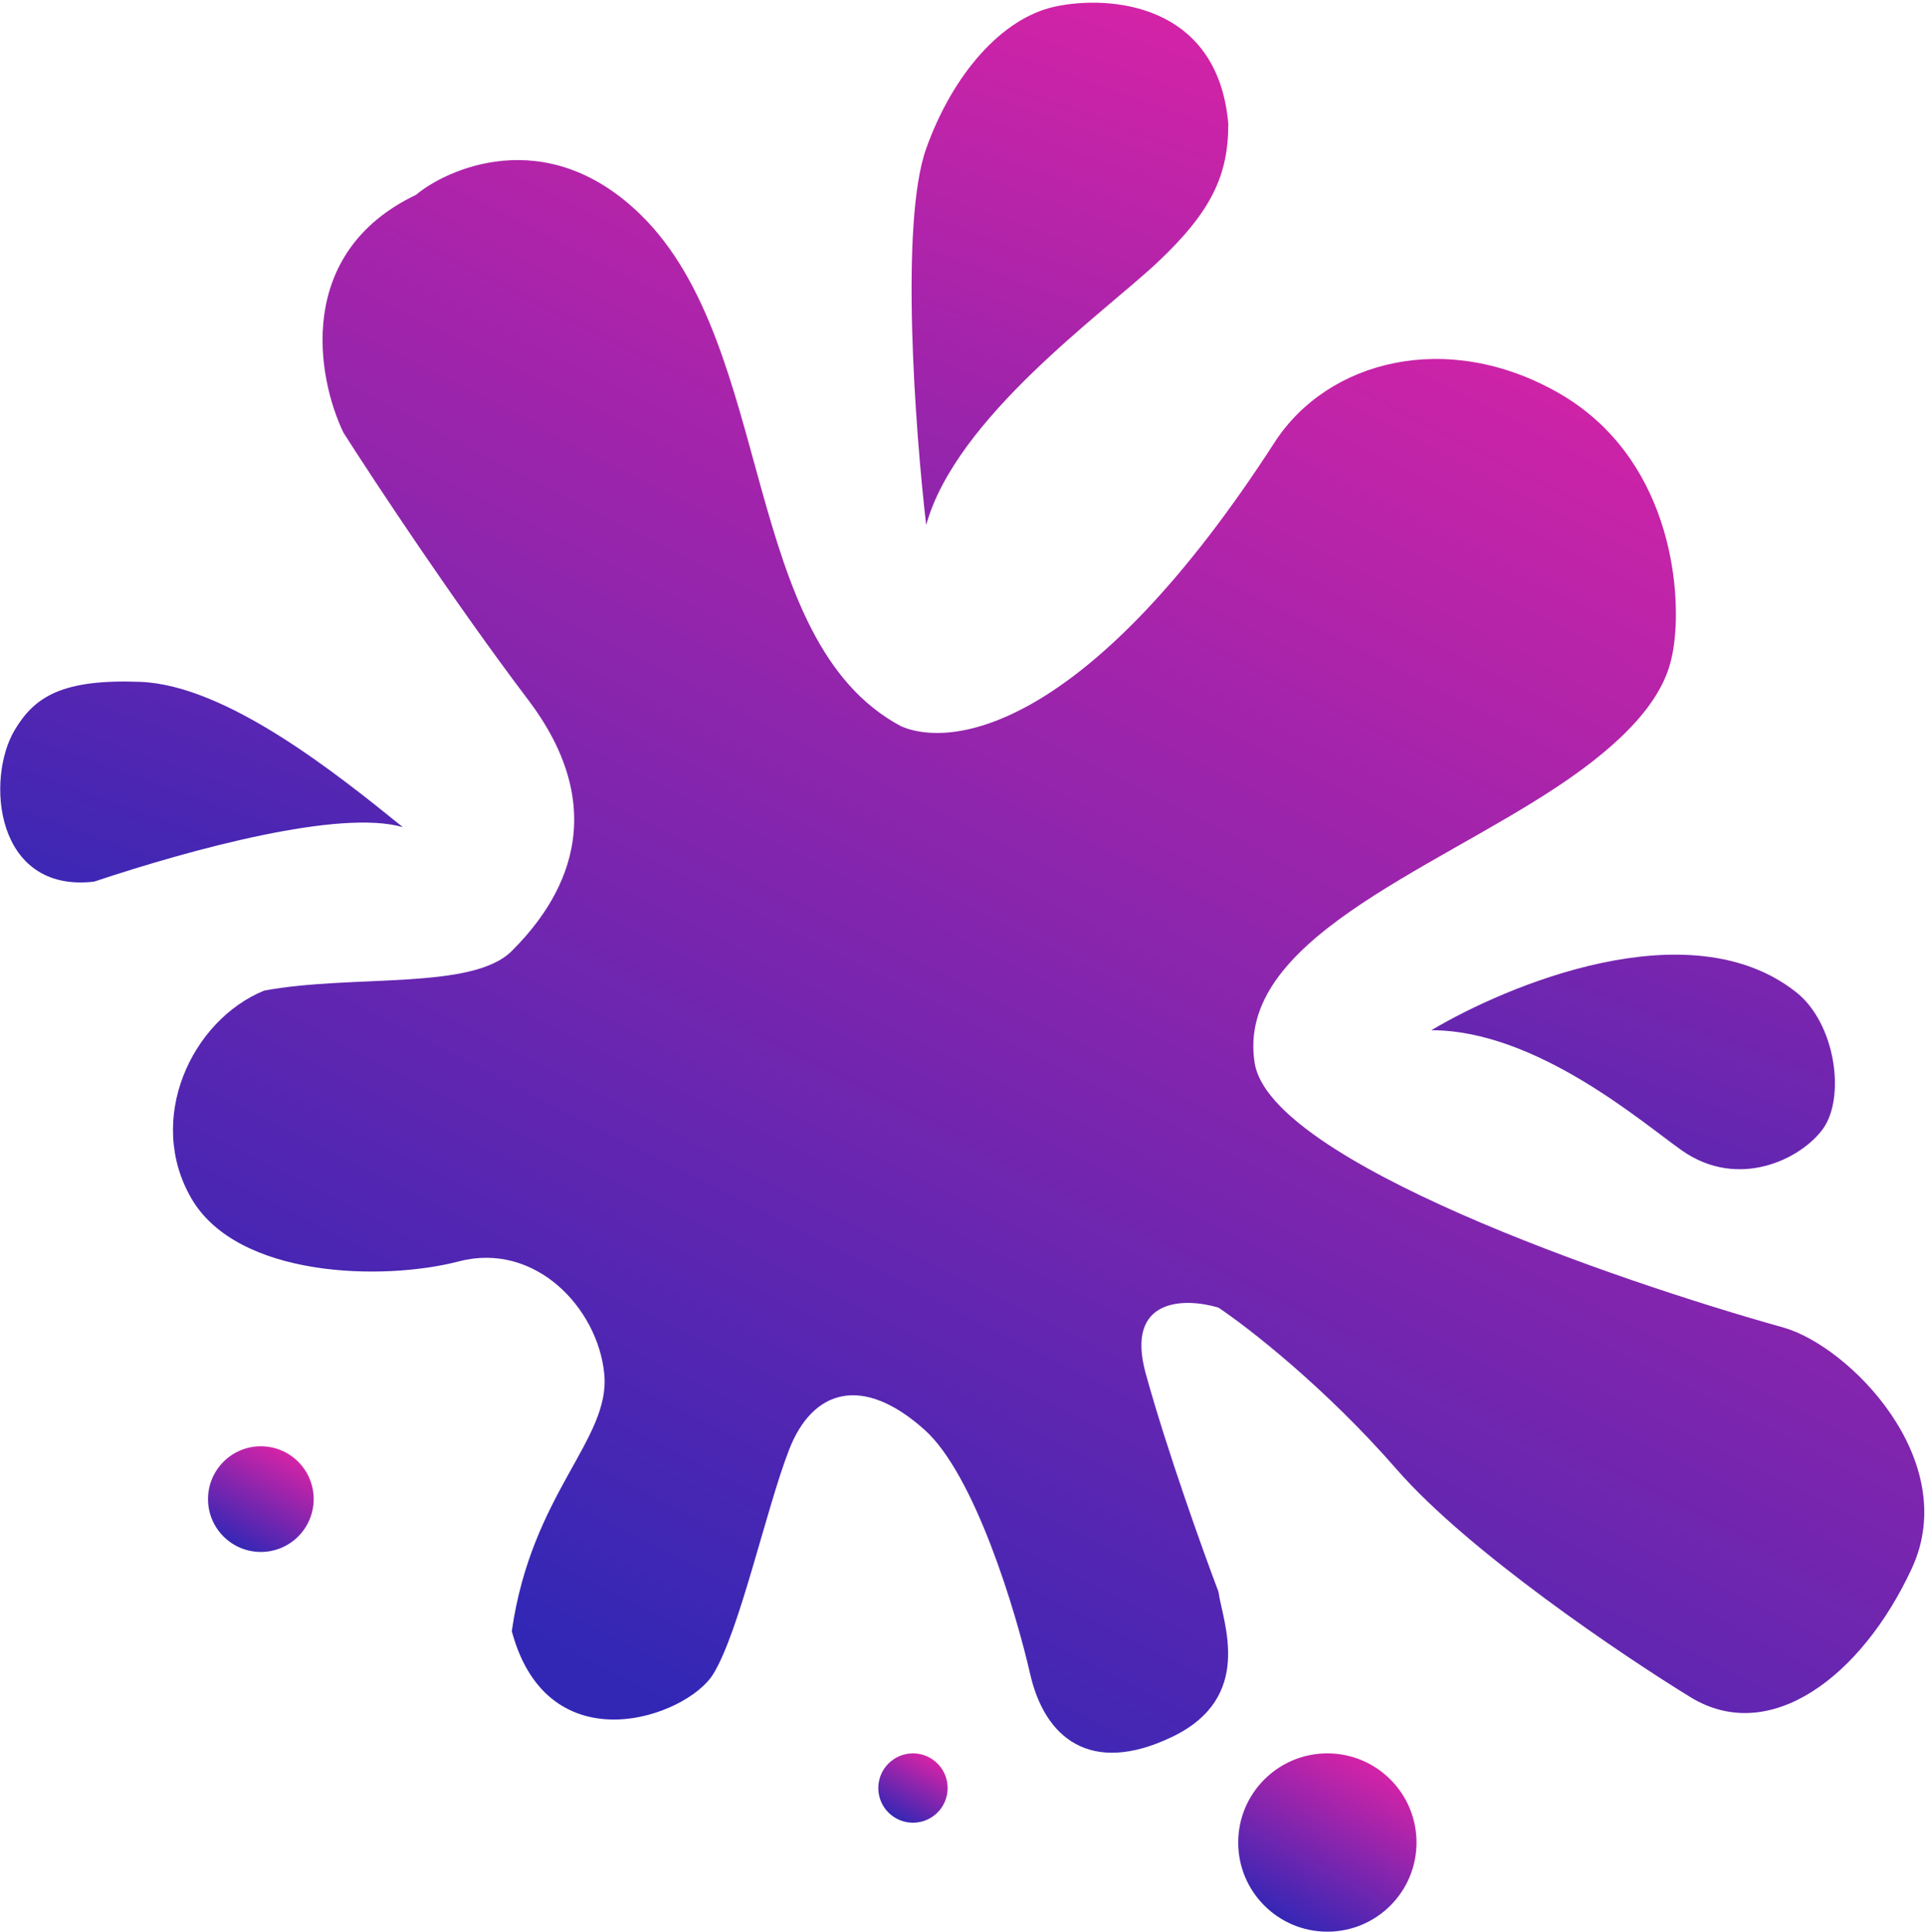 <svg width="583" height="585" viewBox="0 0 583 585" fill="none" xmlns="http://www.w3.org/2000/svg">
<path d="M194 65C165.095 36.8 134.667 51.667 126 59C89.2 76.6 96 114.333 104 131C113.333 145.667 137.6 182.4 160 212C188 249 167 276 155 288C143 300 107 295 80 300C58 309 44 339 58 363C72 387 116 388 139 382C162 376 181 396 183 416C185 436 161 452 155 494C166 535 208 520 216 507C224 494 232 457 239 439C246 421 261 416 280 433C295.2 446.6 307.667 488 312 507C316.333 526 330 538 355 526C380 514 370.333 491.333 369 482C364.333 469.667 353.4 439.2 347 416C340.6 392.8 359 393 369 396C378 402 401.4 420.2 423 445C444.6 469.8 491.333 501.333 512 514C536 528.71 563.8 507.8 579 475C594.2 442.2 560 407.584 540 402C488.667 387.667 384.8 351.6 380 322C374 285 433 264 472 238C503.2 217.2 505.923 203 507 195C509.333 177.667 505.6 138.2 472 119C438.4 99.8 402.146 109 386 134C330.982 219.189 289.667 227 273 220C224 194 235 105 194 65Z" fill="url(#paint0_linear_1_8)"/>
<path d="M280.5 45C272.5 67.4 277.167 130.333 280.5 159C289.5 126.5 334 95 350.5 79.5C367 64 372 53 372 37.5C368.8 0.7 335.667 -1.5 319.5 2C303.333 5.5 288.5 22.6 280.5 45Z" fill="url(#paint1_linear_1_8)"/>
<path d="M42.5 206.5C68.5 207.5 101.833 234.167 122 250.5C103 245 58.5 257 28.5 267C-1.5 270.5 -4.43 235.883 4.5 221C10.5 211 18.827 205.589 42.5 206.5Z" fill="url(#paint2_linear_1_8)"/>
<path d="M544 300.5C511.727 274.951 456.167 298.5 433.5 312C465.5 312 498 340.5 509.5 348.5C526.5 360.326 545.288 351.108 552 342C559 332.5 556 310 544 300.5Z" fill="url(#paint3_linear_1_8)"/>
<circle cx="79" cy="454" r="16" fill="url(#paint4_linear_1_8)"/>
<circle cx="276.5" cy="541.5" r="10.5" fill="url(#paint5_linear_1_8)"/>
<circle cx="402" cy="558" r="27" fill="url(#paint6_linear_1_8)"/>
<defs>
<linearGradient id="paint0_linear_1_8" x1="197.515" y1="513.901" x2="430.72" y2="56.377" gradientUnits="userSpaceOnUse">
<stop stop-color="#3227B5"/>
<stop offset="1" stop-color="#D923A6"/>
</linearGradient>
<linearGradient id="paint1_linear_1_8" x1="152.106" y1="341.712" x2="285.602" y2="-32.891" gradientUnits="userSpaceOnUse">
<stop stop-color="#3227B5"/>
<stop offset="1" stop-color="#D923A6"/>
</linearGradient>
<linearGradient id="paint2_linear_1_8" x1="152.106" y1="341.712" x2="285.602" y2="-32.891" gradientUnits="userSpaceOnUse">
<stop stop-color="#3227B5"/>
<stop offset="1" stop-color="#D923A6"/>
</linearGradient>
<linearGradient id="paint3_linear_1_8" x1="152.106" y1="341.712" x2="285.602" y2="-32.891" gradientUnits="userSpaceOnUse">
<stop stop-color="#3227B5"/>
<stop offset="1" stop-color="#D923A6"/>
</linearGradient>
<linearGradient id="paint4_linear_1_8" x1="71.756" y1="468.878" x2="88.066" y2="439.78" gradientUnits="userSpaceOnUse">
<stop stop-color="#3227B5"/>
<stop offset="1" stop-color="#D923A6"/>
</linearGradient>
<linearGradient id="paint5_linear_1_8" x1="271.746" y1="551.264" x2="282.449" y2="532.168" gradientUnits="userSpaceOnUse">
<stop stop-color="#3227B5"/>
<stop offset="1" stop-color="#D923A6"/>
</linearGradient>
<linearGradient id="paint6_linear_1_8" x1="389.776" y1="583.107" x2="417.299" y2="534.003" gradientUnits="userSpaceOnUse">
<stop stop-color="#3227B5"/>
<stop offset="1" stop-color="#D923A6"/>
</linearGradient>
</defs>
</svg>

